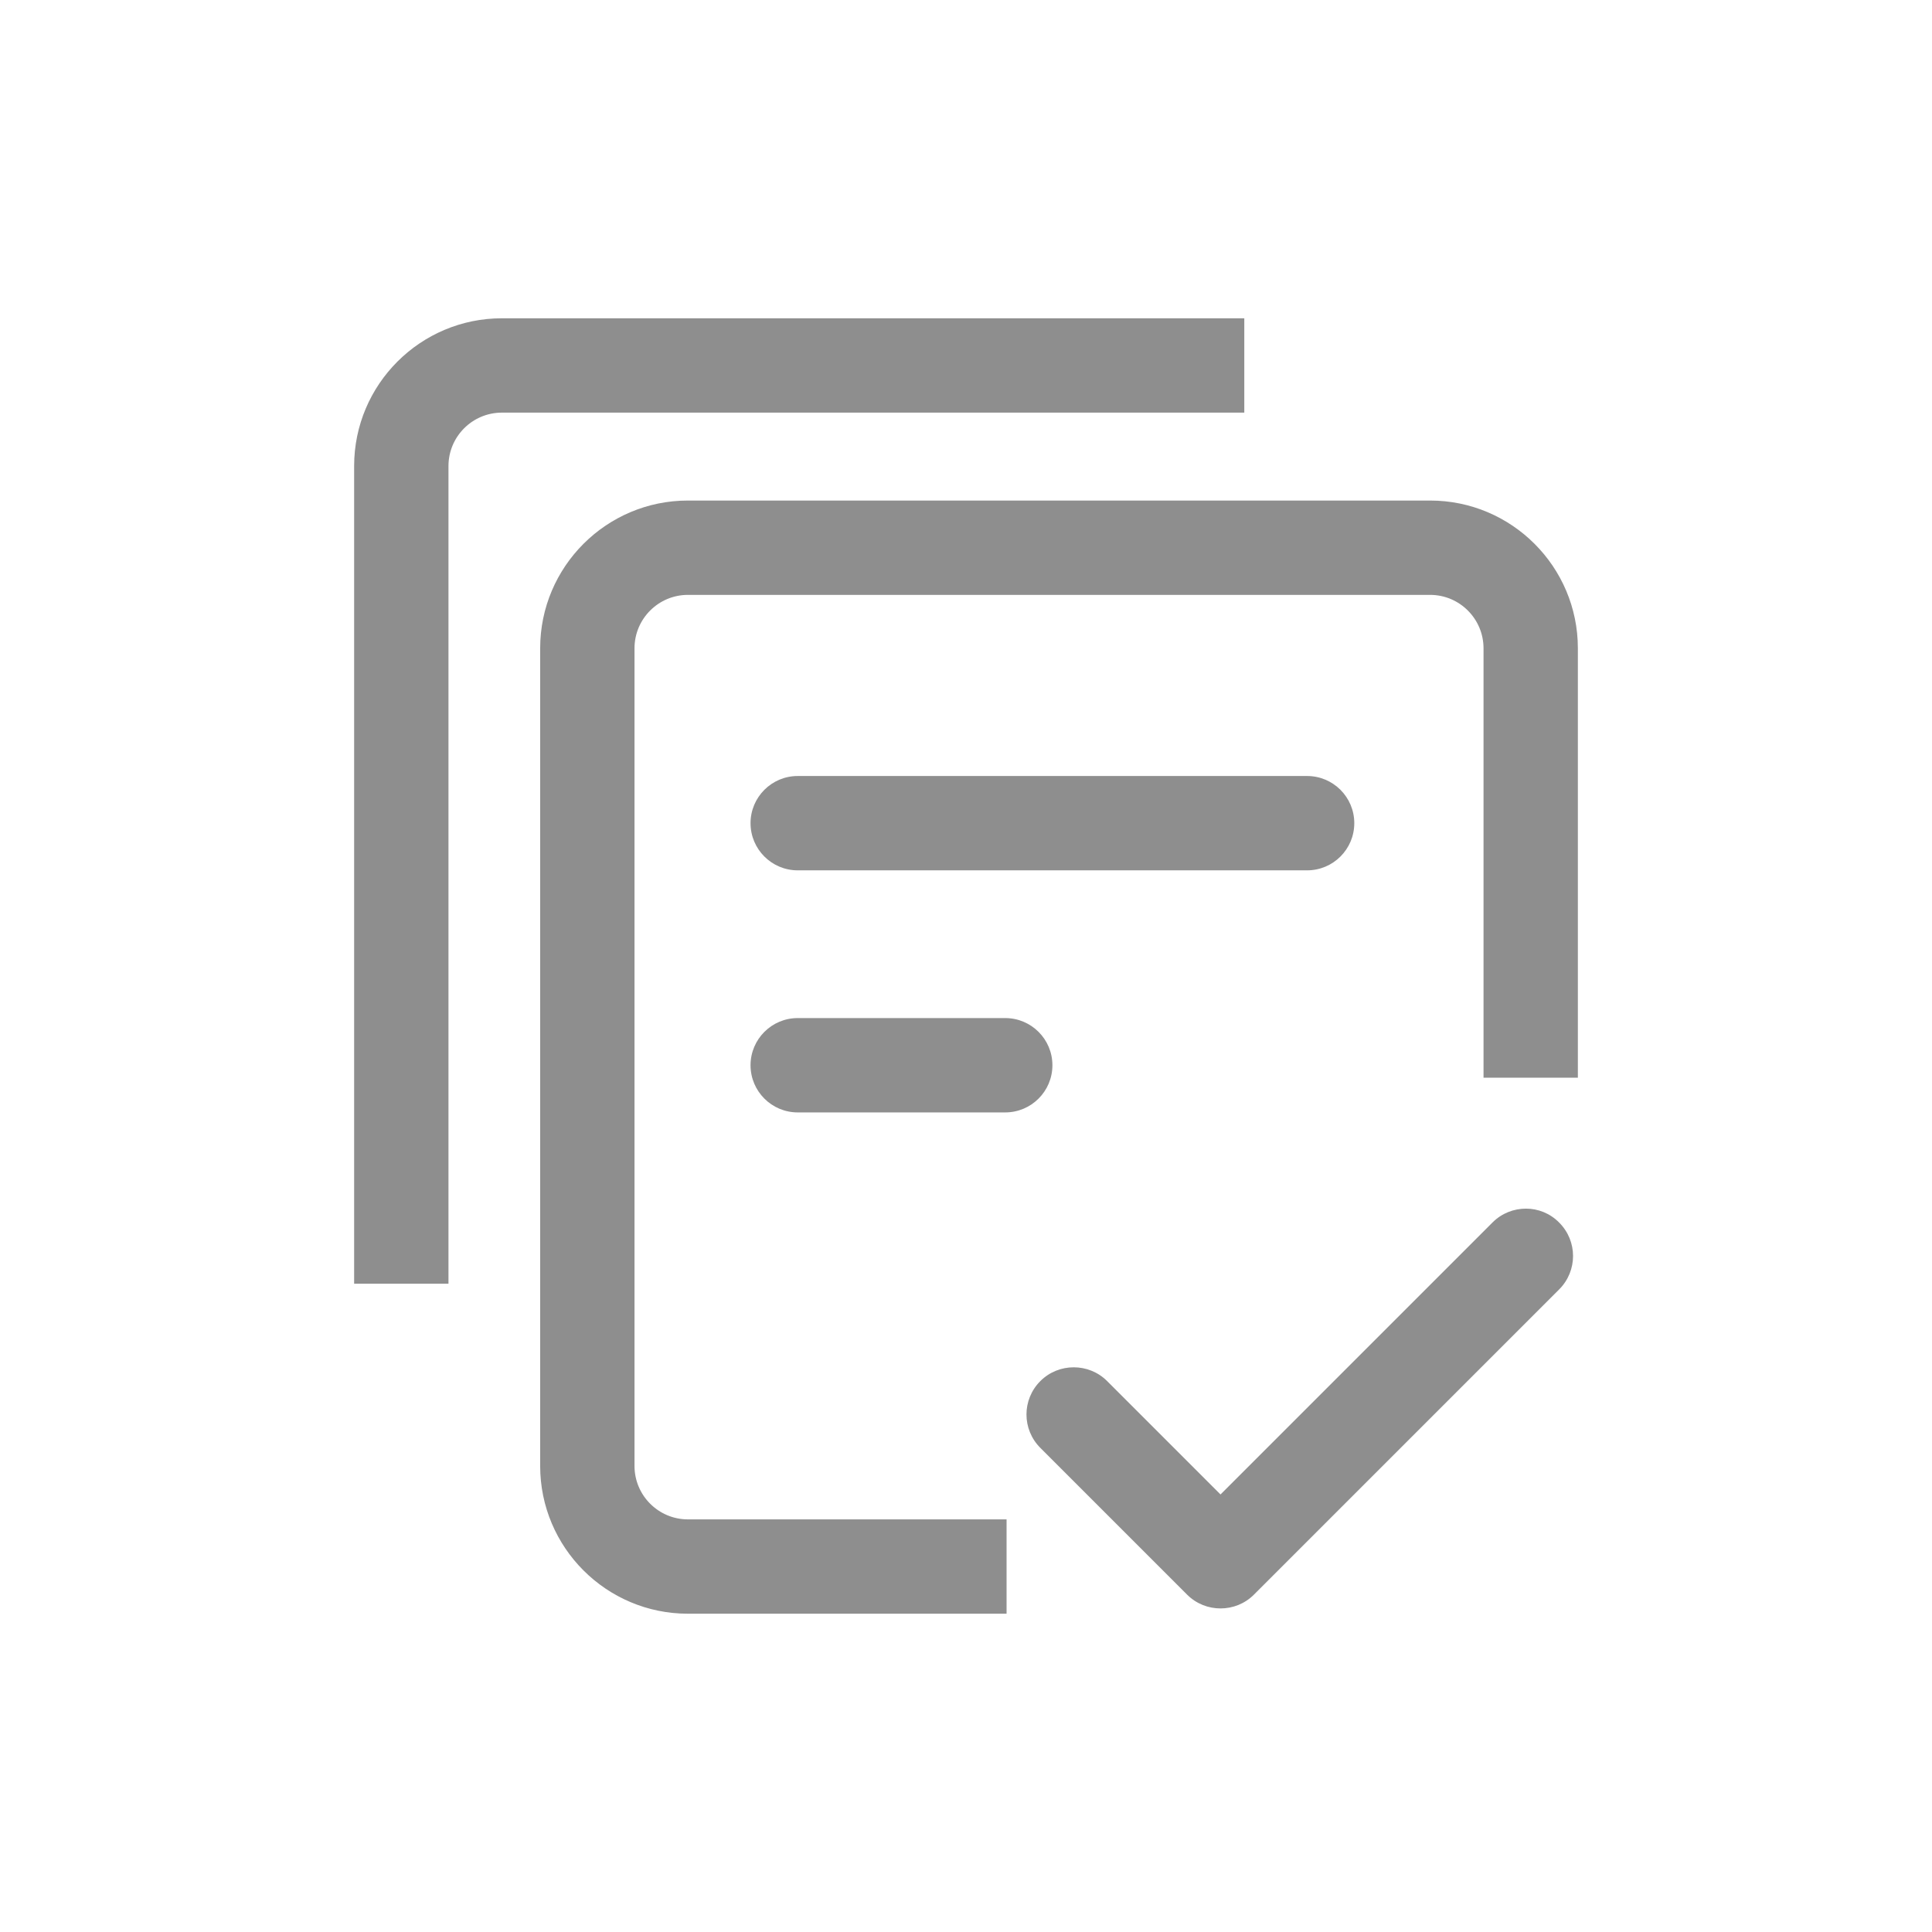 <?xml version="1.0" standalone="no"?><!DOCTYPE svg PUBLIC "-//W3C//DTD SVG 1.1//EN" "http://www.w3.org/Graphics/SVG/1.1/DTD/svg11.dtd"><svg class="icon" width="200px" height="200.00px" viewBox="0 0 1024 1024" version="1.1" xmlns="http://www.w3.org/2000/svg"><path fill="#8e8e8e" d="M533.5 855.3H364.6c-43.2 0-78.3-35.1-78.3-78.3V343.6c0-43.2 35.1-78.3 78.3-78.3H758c43.2 0 78.3 35.1 78.3 78.3v227.6h-50V343.6c0-15.6-12.7-28.3-28.3-28.3H364.6c-15.6 0-28.3 12.7-28.3 28.3V777c0 15.6 12.7 28.3 28.3 28.3h168.9v50zM237.7 680.4h-50V247c0-43.2 35.1-78.3 78.3-78.3h393.5v50H266c-15.6 0-28.3 12.7-28.3 28.3v433.4zM692.8 461.3h-270c-13.8 0-25-11.2-25-25s11.2-25 25-25h270c13.8 0 25 11.2 25 25s-11.2 25-25 25zM532.8 589.6h-110c-13.8 0-25-11.2-25-25s11.2-25 25-25h110c13.8 0 25 11.2 25 25s-11.2 25-25 25zM808.8 640.6c-6.4 0-12.8 2.4-17.7 7.3L646.9 792.1 586.8 732c-4.9-4.9-11.3-7.3-17.7-7.3s-12.8 2.4-17.7 7.3c-9.8 9.8-9.8 25.6 0 35.4l77.8 77.8c4.9 4.9 11.3 7.3 17.7 7.3s12.8-2.4 17.7-7.3l161.8-161.8c9.8-9.8 9.8-25.6 0-35.4-4.9-5-11.3-7.4-17.6-7.4z" /></svg>